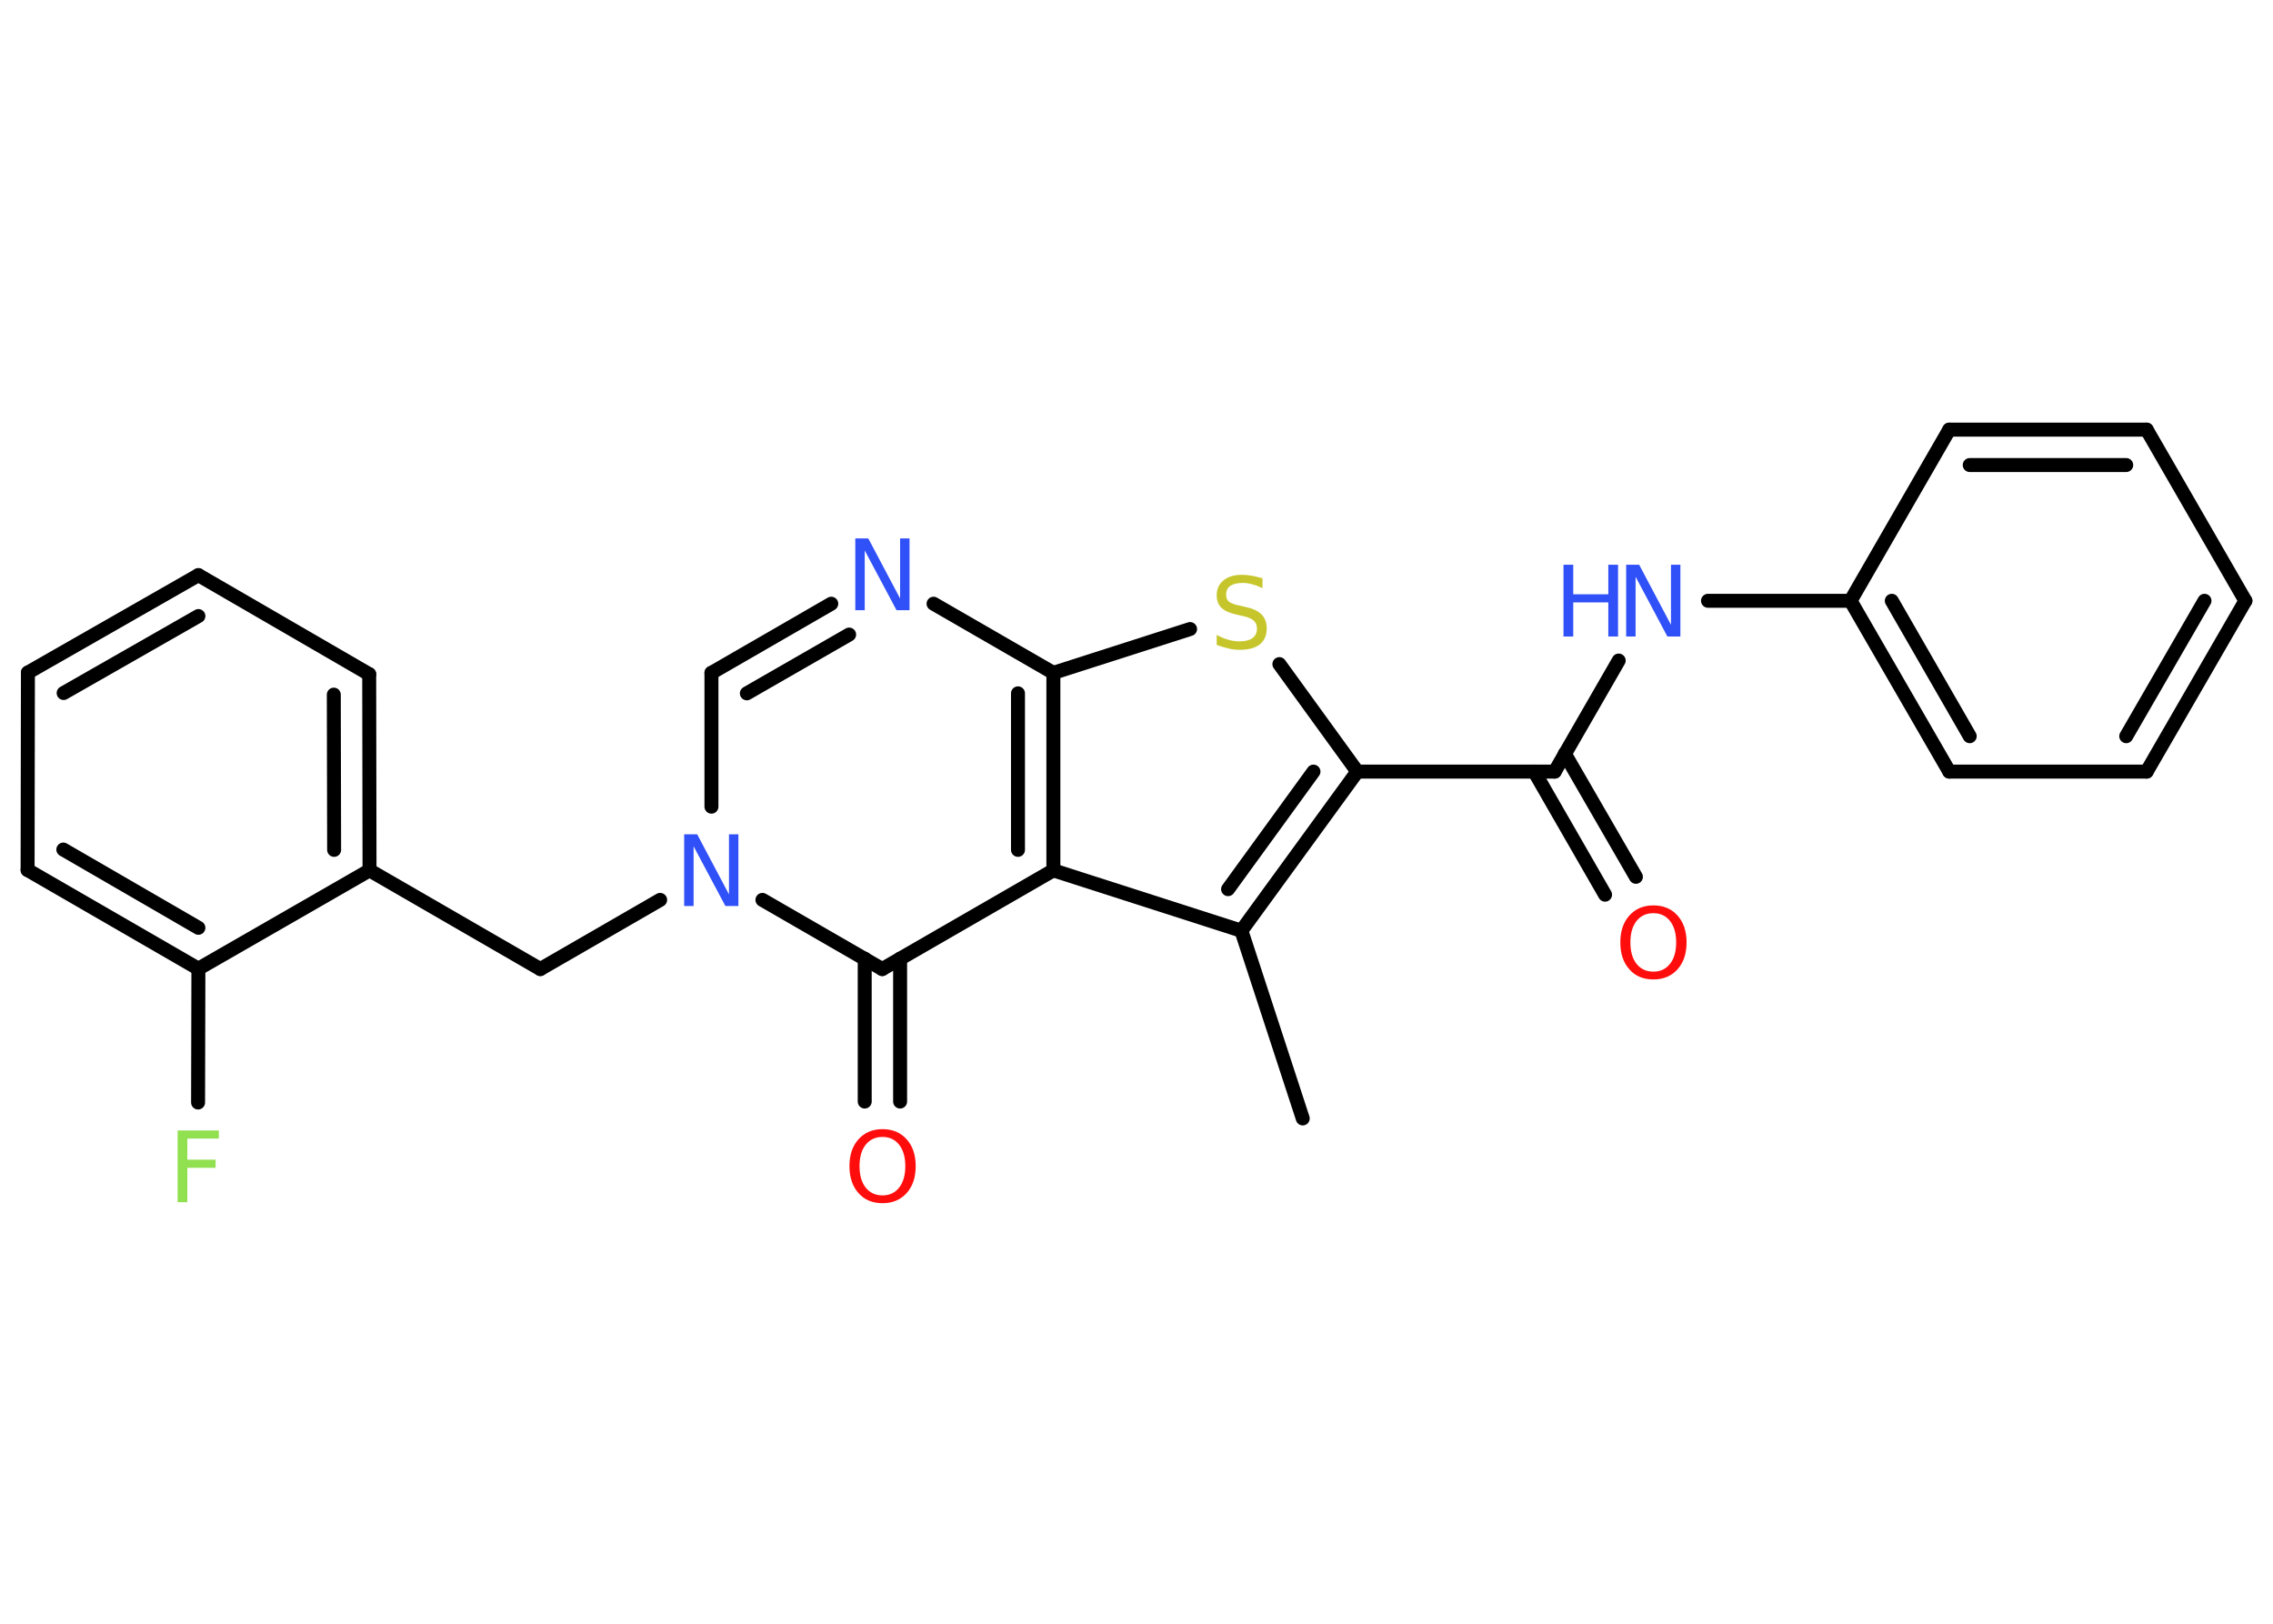 <?xml version='1.0' encoding='UTF-8'?>
<!DOCTYPE svg PUBLIC "-//W3C//DTD SVG 1.1//EN" "http://www.w3.org/Graphics/SVG/1.1/DTD/svg11.dtd">
<svg version='1.2' xmlns='http://www.w3.org/2000/svg' xmlns:xlink='http://www.w3.org/1999/xlink' width='70.0mm' height='50.0mm' viewBox='0 0 70.0 50.0'>
  <desc>Generated by the Chemistry Development Kit (http://github.com/cdk)</desc>
  <g stroke-linecap='round' stroke-linejoin='round' stroke='#000000' stroke-width='.43' fill='#3050F8'>
    <rect x='.0' y='.0' width='70.0' height='50.0' fill='#FFFFFF' stroke='none'/>
    <g id='mol1' class='mol'>
      <line id='mol1bnd1' class='bond' x1='40.12' y1='34.44' x2='38.23' y2='28.66'/>
      <g id='mol1bnd2' class='bond'>
        <line x1='38.23' y1='28.66' x2='41.8' y2='23.76'/>
        <line x1='37.82' y1='27.38' x2='40.45' y2='23.76'/>
      </g>
      <line id='mol1bnd3' class='bond' x1='41.8' y1='23.76' x2='47.88' y2='23.76'/>
      <g id='mol1bnd4' class='bond'>
        <line x1='48.19' y1='23.21' x2='50.38' y2='27.0'/>
        <line x1='47.25' y1='23.76' x2='49.43' y2='27.55'/>
      </g>
      <line id='mol1bnd5' class='bond' x1='47.88' y1='23.76' x2='49.85' y2='20.34'/>
      <line id='mol1bnd6' class='bond' x1='52.6' y1='18.5' x2='56.99' y2='18.5'/>
      <g id='mol1bnd7' class='bond'>
        <line x1='56.99' y1='18.5' x2='60.03' y2='23.76'/>
        <line x1='58.26' y1='18.5' x2='60.66' y2='22.67'/>
      </g>
      <line id='mol1bnd8' class='bond' x1='60.03' y1='23.76' x2='66.11' y2='23.76'/>
      <g id='mol1bnd9' class='bond'>
        <line x1='66.11' y1='23.76' x2='69.15' y2='18.5'/>
        <line x1='65.48' y1='22.67' x2='67.89' y2='18.5'/>
      </g>
      <line id='mol1bnd10' class='bond' x1='69.15' y1='18.5' x2='66.11' y2='13.23'/>
      <g id='mol1bnd11' class='bond'>
        <line x1='66.11' y1='13.23' x2='60.03' y2='13.23'/>
        <line x1='65.48' y1='14.32' x2='60.66' y2='14.32'/>
      </g>
      <line id='mol1bnd12' class='bond' x1='56.99' y1='18.5' x2='60.03' y2='13.23'/>
      <line id='mol1bnd13' class='bond' x1='41.8' y1='23.76' x2='39.4' y2='20.45'/>
      <line id='mol1bnd14' class='bond' x1='36.65' y1='19.37' x2='32.44' y2='20.72'/>
      <line id='mol1bnd15' class='bond' x1='32.44' y1='20.72' x2='28.75' y2='18.59'/>
      <g id='mol1bnd16' class='bond'>
        <line x1='25.6' y1='18.59' x2='21.91' y2='20.72'/>
        <line x1='26.15' y1='19.54' x2='23.0' y2='21.35'/>
      </g>
      <line id='mol1bnd17' class='bond' x1='21.91' y1='20.72' x2='21.91' y2='24.84'/>
      <line id='mol1bnd18' class='bond' x1='20.33' y1='27.71' x2='16.64' y2='29.84'/>
      <line id='mol1bnd19' class='bond' x1='16.64' y1='29.84' x2='11.38' y2='26.8'/>
      <g id='mol1bnd20' class='bond'>
        <line x1='11.38' y1='26.8' x2='11.37' y2='20.76'/>
        <line x1='10.29' y1='26.17' x2='10.28' y2='21.39'/>
      </g>
      <line id='mol1bnd21' class='bond' x1='11.37' y1='20.76' x2='6.11' y2='17.71'/>
      <g id='mol1bnd22' class='bond'>
        <line x1='6.11' y1='17.71' x2='.86' y2='20.71'/>
        <line x1='6.11' y1='18.97' x2='1.96' y2='21.34'/>
      </g>
      <line id='mol1bnd23' class='bond' x1='.86' y1='20.71' x2='.85' y2='26.79'/>
      <g id='mol1bnd24' class='bond'>
        <line x1='.85' y1='26.79' x2='6.11' y2='29.83'/>
        <line x1='1.95' y1='26.16' x2='6.11' y2='28.57'/>
      </g>
      <line id='mol1bnd25' class='bond' x1='11.38' y1='26.8' x2='6.11' y2='29.83'/>
      <line id='mol1bnd26' class='bond' x1='6.11' y1='29.83' x2='6.1' y2='33.95'/>
      <line id='mol1bnd27' class='bond' x1='23.48' y1='27.71' x2='27.17' y2='29.84'/>
      <g id='mol1bnd28' class='bond'>
        <line x1='27.72' y1='29.52' x2='27.72' y2='33.92'/>
        <line x1='26.63' y1='29.52' x2='26.63' y2='33.92'/>
      </g>
      <line id='mol1bnd29' class='bond' x1='27.17' y1='29.84' x2='32.44' y2='26.8'/>
      <line id='mol1bnd30' class='bond' x1='38.23' y1='28.66' x2='32.44' y2='26.8'/>
      <g id='mol1bnd31' class='bond'>
        <line x1='32.44' y1='26.8' x2='32.44' y2='20.72'/>
        <line x1='31.35' y1='26.17' x2='31.35' y2='21.35'/>
      </g>
      <path id='mol1atm5' class='atom' d='M50.92 28.12q-.33 .0 -.52 .24q-.19 .24 -.19 .66q.0 .42 .19 .66q.19 .24 .52 .24q.32 .0 .51 -.24q.19 -.24 .19 -.66q.0 -.42 -.19 -.66q-.19 -.24 -.51 -.24zM50.92 27.88q.46 .0 .74 .31q.28 .31 .28 .83q.0 .52 -.28 .83q-.28 .31 -.74 .31q-.47 .0 -.74 -.31q-.28 -.31 -.28 -.83q.0 -.52 .28 -.83q.28 -.31 .74 -.31z' stroke='none' fill='#FF0D0D'/>
      <g id='mol1atm6' class='atom'>
        <path d='M50.08 17.39h.4l.98 1.85v-1.85h.29v2.21h-.4l-.98 -1.84v1.84h-.29v-2.21z' stroke='none'/>
        <path d='M48.15 17.39h.3v.91h1.08v-.91h.3v2.21h-.3v-1.05h-1.08v1.05h-.3v-2.21z' stroke='none'/>
      </g>
      <path id='mol1atm13' class='atom' d='M38.88 17.82v.29q-.17 -.08 -.32 -.12q-.15 -.04 -.29 -.04q-.24 .0 -.38 .09q-.13 .09 -.13 .27q.0 .15 .09 .22q.09 .07 .33 .12l.18 .04q.33 .07 .49 .23q.16 .16 .16 .43q.0 .32 -.21 .49q-.21 .17 -.63 .17q-.16 .0 -.33 -.04q-.18 -.04 -.37 -.11v-.31q.18 .1 .36 .15q.17 .05 .34 .05q.26 .0 .4 -.1q.14 -.1 .14 -.29q.0 -.16 -.1 -.25q-.1 -.09 -.33 -.14l-.18 -.04q-.33 -.07 -.48 -.21q-.15 -.14 -.15 -.39q.0 -.29 .21 -.46q.21 -.17 .57 -.17q.15 .0 .31 .03q.16 .03 .33 .08z' stroke='none' fill='#C6C62C'/>
      <path id='mol1atm15' class='atom' d='M26.34 16.58h.4l.98 1.85v-1.85h.29v2.21h-.4l-.98 -1.84v1.84h-.29v-2.21z' stroke='none'/>
      <path id='mol1atm17' class='atom' d='M21.07 25.69h.4l.98 1.85v-1.85h.29v2.21h-.4l-.98 -1.84v1.84h-.29v-2.21z' stroke='none'/>
      <path id='mol1atm25' class='atom' d='M5.47 34.81h1.27v.25h-.97v.65h.87v.25h-.87v1.06h-.3v-2.21z' stroke='none' fill='#90E050'/>
      <path id='mol1atm27' class='atom' d='M27.18 35.01q-.33 .0 -.52 .24q-.19 .24 -.19 .66q.0 .42 .19 .66q.19 .24 .52 .24q.32 .0 .51 -.24q.19 -.24 .19 -.66q.0 -.42 -.19 -.66q-.19 -.24 -.51 -.24zM27.18 34.77q.46 .0 .74 .31q.28 .31 .28 .83q.0 .52 -.28 .83q-.28 .31 -.74 .31q-.47 .0 -.74 -.31q-.28 -.31 -.28 -.83q.0 -.52 .28 -.83q.28 -.31 .74 -.31z' stroke='none' fill='#FF0D0D'/>
    </g>
  </g>
</svg>
